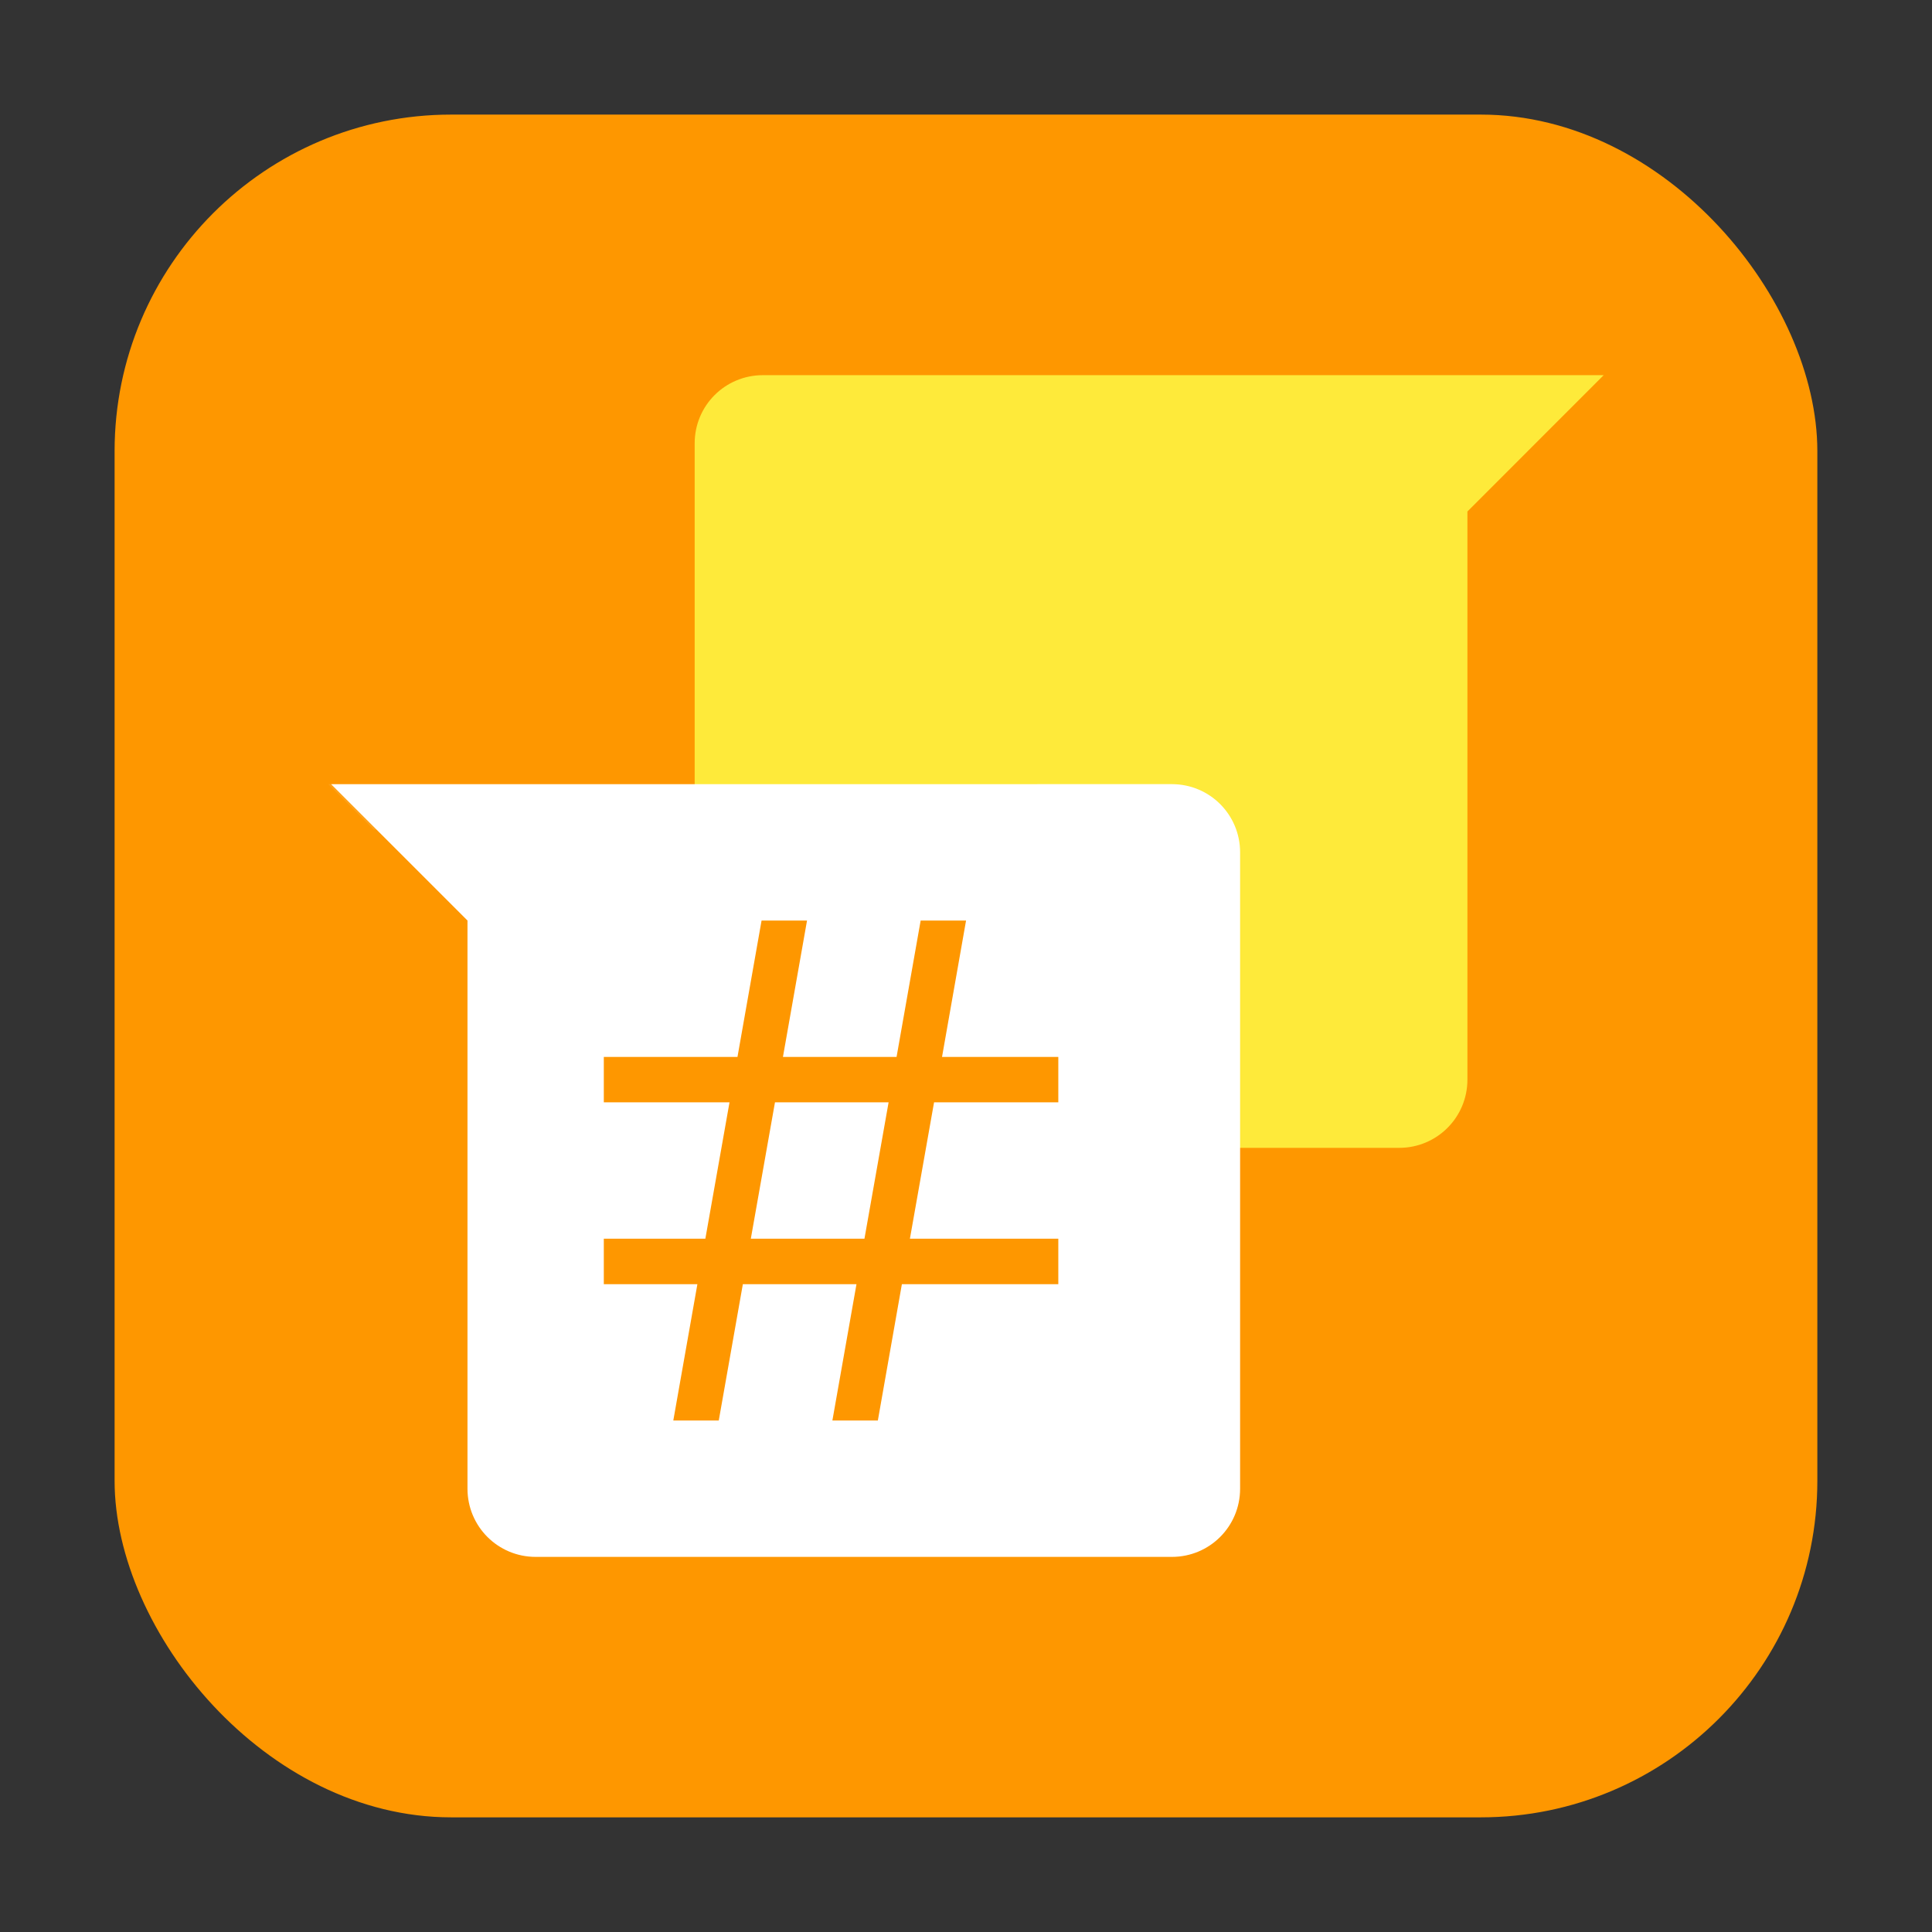 <svg xmlns="http://www.w3.org/2000/svg" height="32" width="32" version="1"><rect width="100%" height="100%" fill="#333333" stroke="none"/><rect width="28.203" height="28.203" x="1.898" y="1.898" ry="5.575" fill="#fe9700" fill-rule="evenodd"/><path d="M12.636 6.214c-.626 0-1.13.503-1.13 1.129v10.539c0 .626.504 1.13 1.13 1.13h10.539c.625 0 1.13-.504 1.13-1.13v-9.41l2.257-2.258z" fill="#feea3a"/><path d="M5.485 12.989l2.258 2.258v9.41c0 .626.504 1.13 1.13 1.13H19.41c.626 0 1.13-.504 1.13-1.13V14.118c0-.626-.504-1.13-1.13-1.13z" fill="#fff"/><path d="M19.364 12.989c.626 0 1.13.503 1.13 1.129v.753c0-.626-.504-1.13-1.13-1.13H6.19l-.752-.752z" opacity=".1" fill="#fff"/><path d="M12.614 15.247l-.399 2.259h-2.214v.752h2.082l-.4 2.259h-1.682v.753h1.55l-.399 2.258h.753l.399-2.258h1.882l-.399 2.258h.753l.398-2.258h2.591v-.753h-2.458l.4-2.259h2.058v-.752h-1.926l.398-2.259h-.752l-.399 2.259h-1.882l.399-2.259zm.222 3.011h1.882l-.4 2.259h-1.882z" fill="#fe9700" fill-rule="evenodd"/></svg>